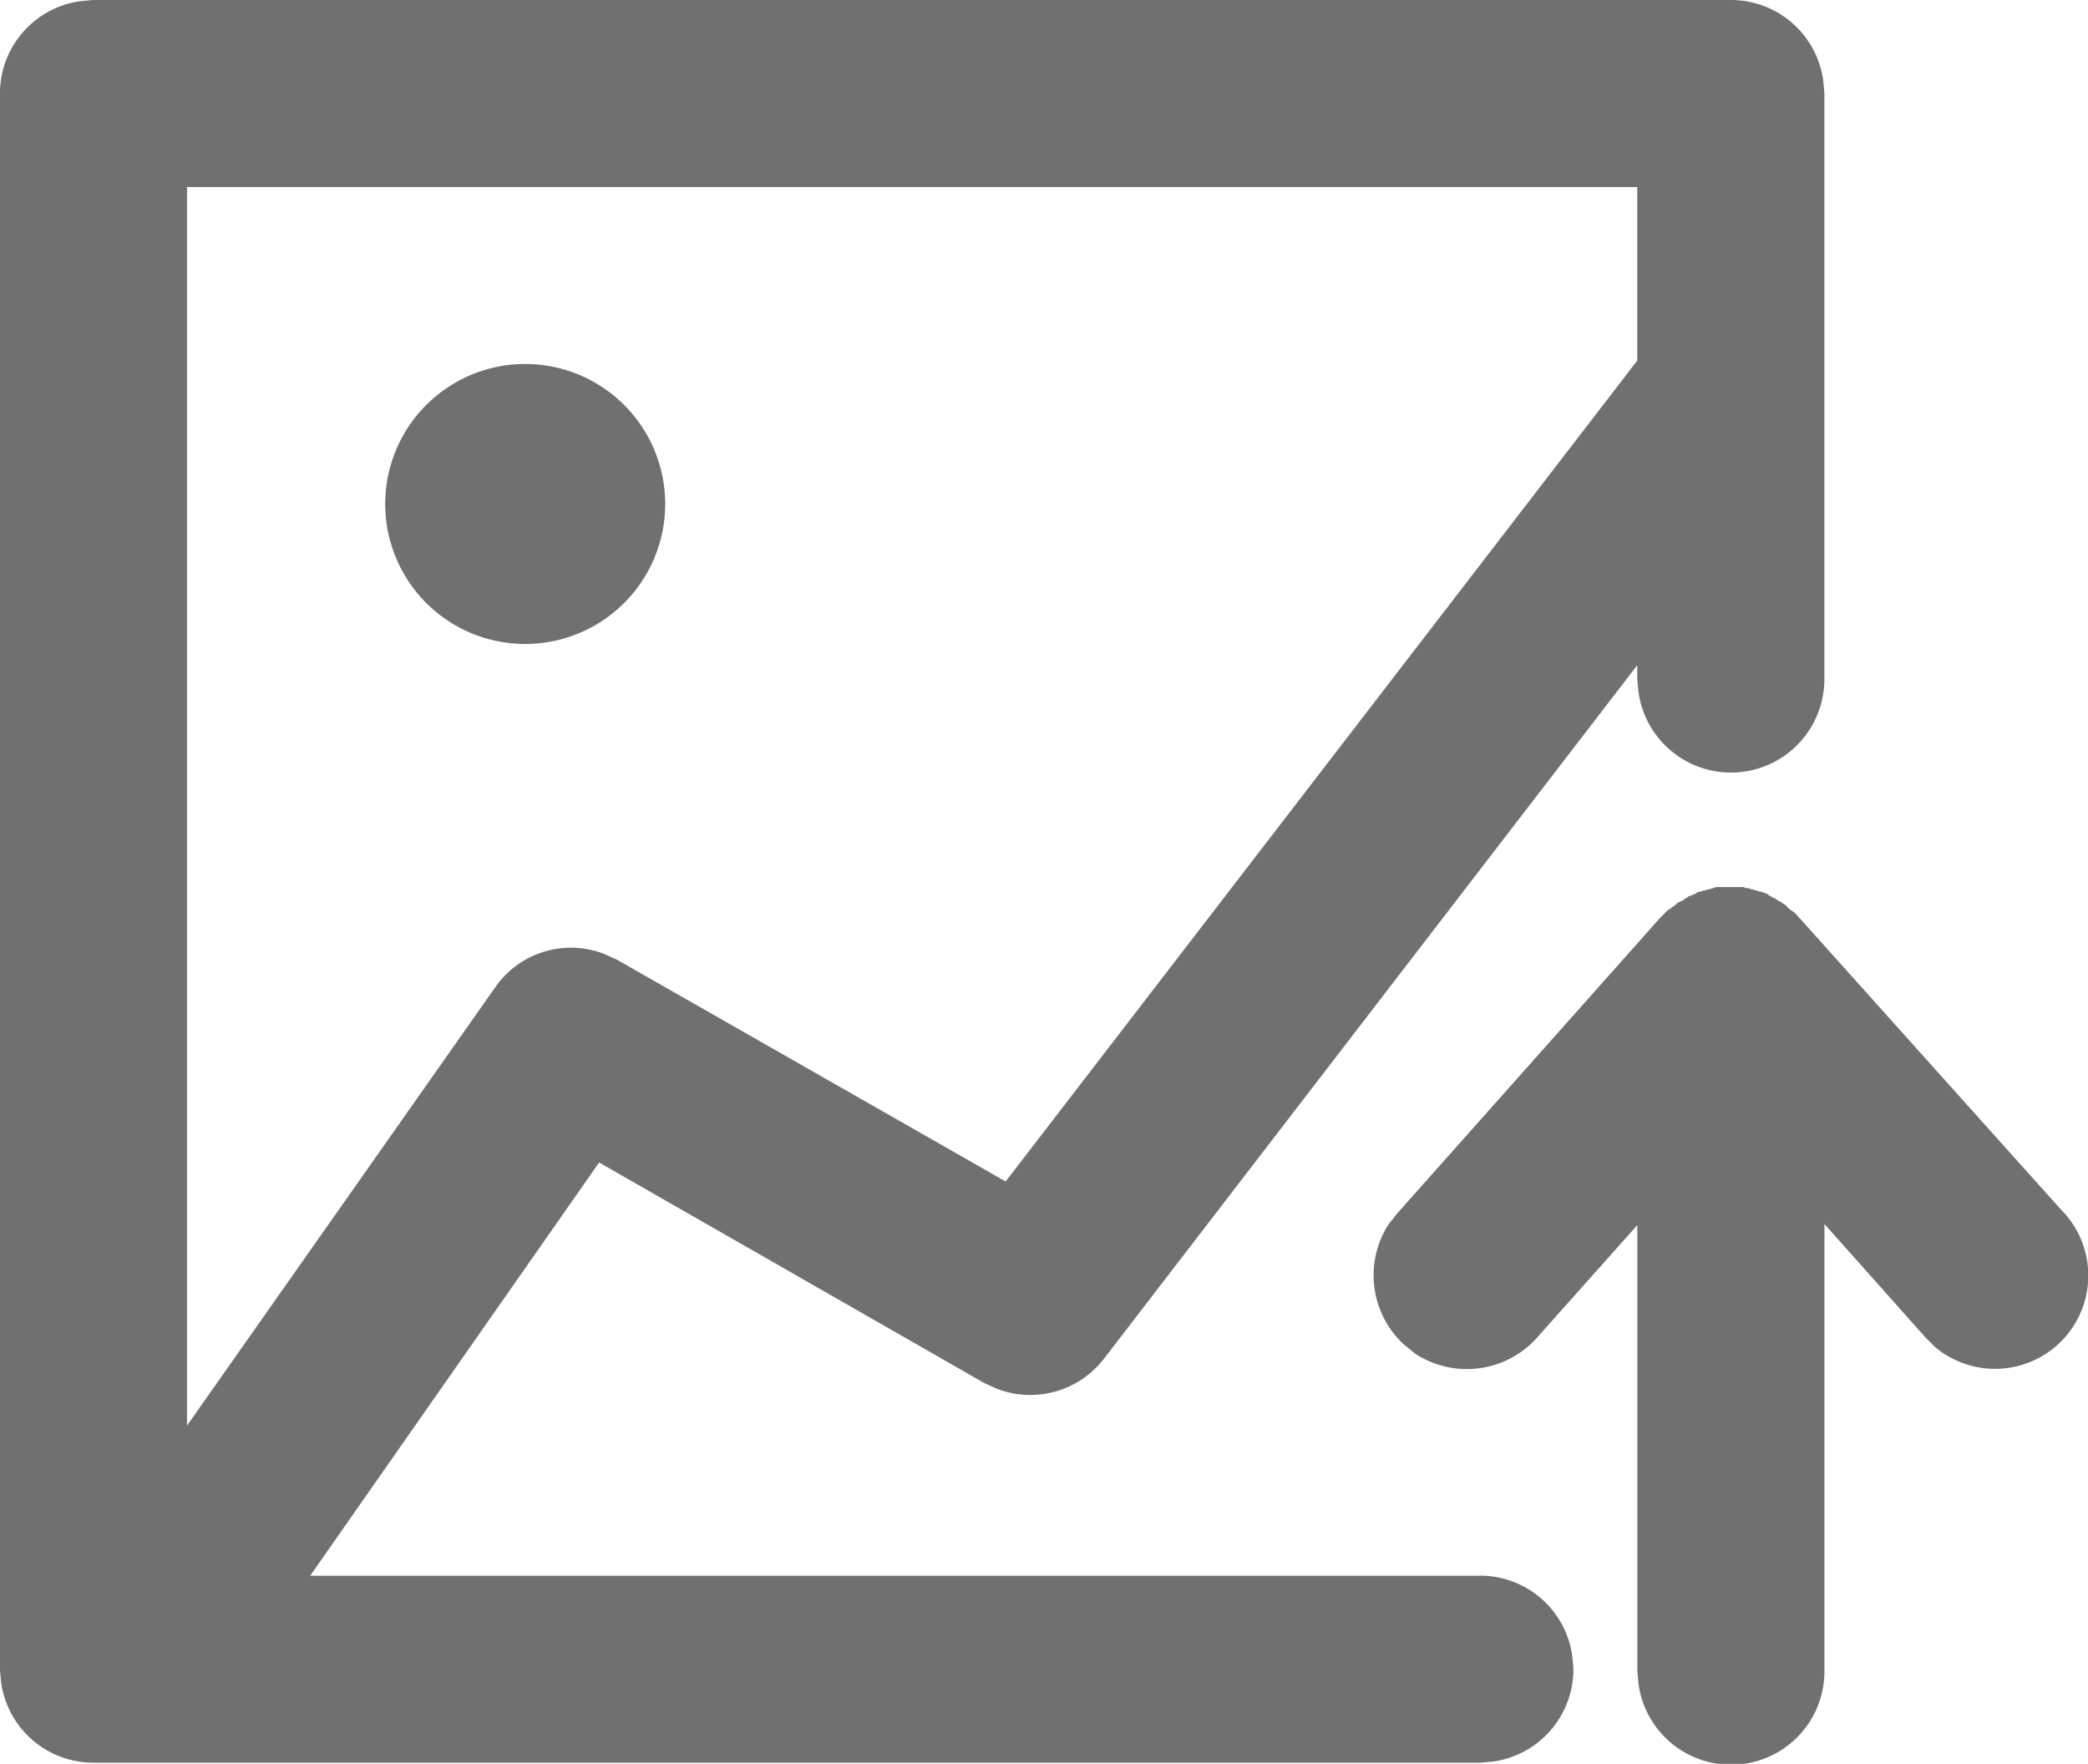 <svg xmlns="http://www.w3.org/2000/svg" width="56.128" height="47.413" viewBox="0 0 56.128 47.413">
  <g id="upload-photo" transform="translate(15193.706 4070.295)">
    <path id="Path_9102" data-name="Path 9102" d="M144.8,91.914H113.341l7.767-11.108,10.356,5.93.331.15a2.5,2.5,0,0,0,2.89-.813l14.329-18.634V67.8l.03.331a2.51,2.51,0,0,0,5-.331V52.056l-.03-.331a2.505,2.505,0,0,0-2.5-2.167H107.5l-.331.03a2.505,2.505,0,0,0-2.167,2.5V94.442l.03.331a2.505,2.505,0,0,0,2.5,2.167H144.8l.331-.03a2.505,2.505,0,0,0,2.167-2.5l-.03-.331a2.5,2.5,0,0,0-2.468-2.167Zm4.214-37.329v4.666L132.036,81.317,121.59,75.356l-.331-.15a2.475,2.475,0,0,0-2.95.9L110.03,87.879V54.585Z" transform="translate(-15298.709 -4119.853)" fill="#707070"/>
    <path id="Path_9103" data-name="Path 9103" d="M208.846,144.323a3.763,3.763,0,1,1-3.763-3.763,3.763,3.763,0,0,1,3.763,3.763" transform="translate(-15384.671 -4201.071)" fill="#707070"/>
    <path id="Path_9104" data-name="Path 9104" d="M466.979,280.079l-7.1-7.917-.03-.03a.813.813,0,0,0-.241-.211l-.09-.09c-.03-.03-.06-.06-.09-.06-.03-.03-.06-.06-.09-.06-.03-.03-.06-.03-.09-.06s-.06-.03-.121-.06c-.03-.03-.06-.03-.09-.06s-.06-.03-.121-.06c-.03,0-.06-.03-.121-.03-.03,0-.06-.03-.09-.03s-.09-.03-.121-.03-.06-.03-.09-.03a.181.181,0,0,1-.121-.03h-.693a.181.181,0,0,0-.121.03c-.03,0-.09.03-.12.03s-.09.03-.121.03-.06.03-.121.03a.231.231,0,0,0-.121.06c-.03,0-.06.03-.09.03-.03.03-.09.03-.121.06s-.06.03-.09.06a.227.227,0,0,1-.121.06c-.03.03-.06.03-.09.06a.414.414,0,0,1-.121.09c-.03.03-.06.06-.09.06l-.09.09-.09.09-.06.06-7.043,7.918-.241.3a2.532,2.532,0,0,0,.422,3.251l.3.241a2.532,2.532,0,0,0,3.251-.422l2.709-3.041v11.981l.03.331a2.51,2.51,0,0,0,5-.331v-12.01l2.709,3.041.271.271a2.508,2.508,0,0,0,3.462-3.613Z" transform="translate(-15605.204 -4317.772)" fill="#707070"/>
  </g>
</svg>
